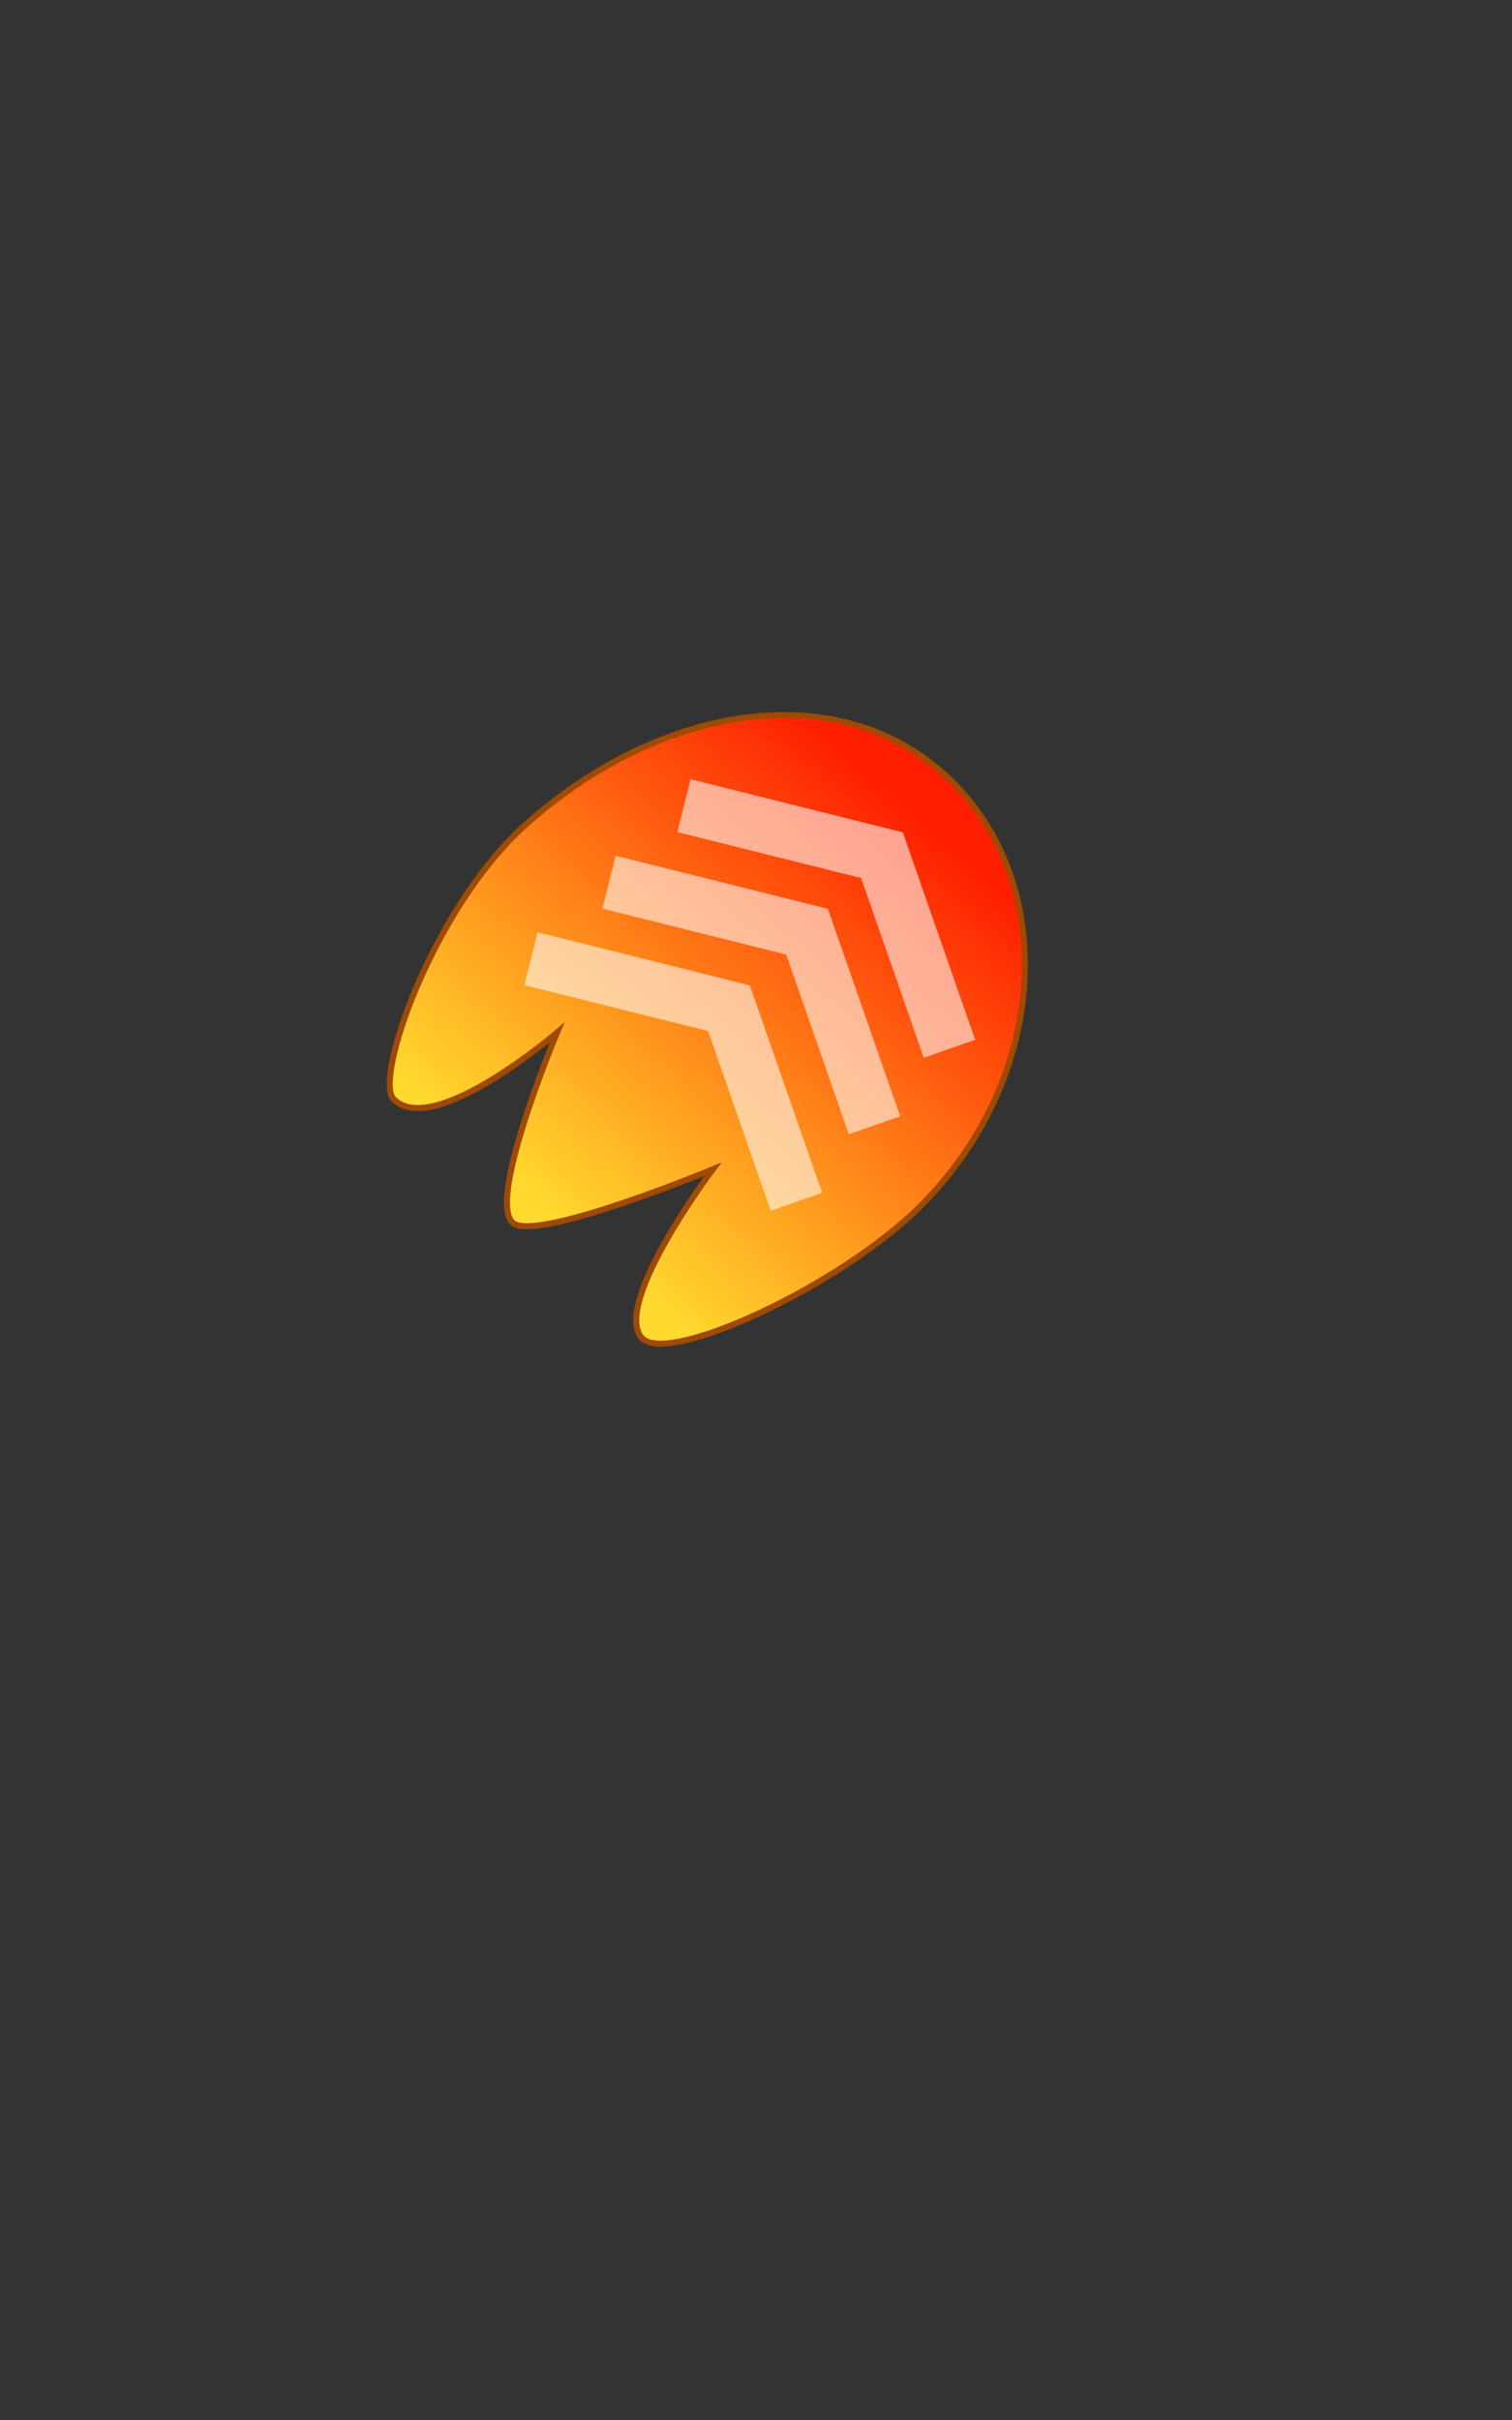 <?xml version="1.0" encoding="utf-8"?>
<!-- Generator: Adobe Illustrator 15.0.0, SVG Export Plug-In . SVG Version: 6.00 Build 0)  -->
<!DOCTYPE svg PUBLIC "-//W3C//DTD SVG 1.1//EN" "http://www.w3.org/Graphics/SVG/1.1/DTD/svg11.dtd">
<svg version="1.1" id="Layer_1" xmlns="http://www.w3.org/2000/svg" xmlns:xlink="http://www.w3.org/1999/xlink" x="0px" y="0px"
	 width="250px" height="400px" viewBox="0 0 250 400" enable-background="new 0 0 250 400" xml:space="preserve">
<rect x="0" y="0" width="250" height="400" fill="#333333" stroke="none"/>
<g>
	
		<linearGradient id="SVGID_1_" gradientUnits="userSpaceOnUse" x1="147.416" y1="113.366" x2="91.615" y2="184.048" gradientTransform="matrix(0.998 0.064 -0.064 0.998 10.815 10.522)">
		<stop  offset="0" style="stop-color:#FF1E00"/>
		<stop  offset="1" style="stop-color:#FFD92E"/>
	</linearGradient>
	<path fill="url(#SVGID_1_)" stroke="#9F4A00" stroke-miterlimit="10" d="M152.439,199.121
		c-13.286,13.407-42.511,26.909-46.427,21.912c-4.611-5.884,11.833-27.75,11.833-27.75s-27.473,11.393-32.64,9.094
		c-5.427-2.412,6.897-31.696,6.897-31.696s-20.519,17.575-27.017,10.997c-3.319-3.361,6.505-31.642,21.809-45.353
		c22.188-19.879,51.989-24.893,70.089-7.552S173.41,177.962,152.439,199.121z"/>
	<polyline opacity="0.57" fill="none" stroke="#FFFFFF" stroke-width="9" stroke-miterlimit="10" points="87.791,158.465 
		120.528,166.649 131.688,198.643 	"/>
	<polyline opacity="0.57" fill="none" stroke="#FFFFFF" stroke-width="9" stroke-miterlimit="10" points="100.696,145.816 
		133.434,154 144.593,185.994 	"/>
	<polyline opacity="0.57" fill="none" stroke="#FFFFFF" stroke-width="9" stroke-miterlimit="10" points="113.088,133.168 
		145.825,141.353 156.985,173.345 	"/>
</g>
</svg>
